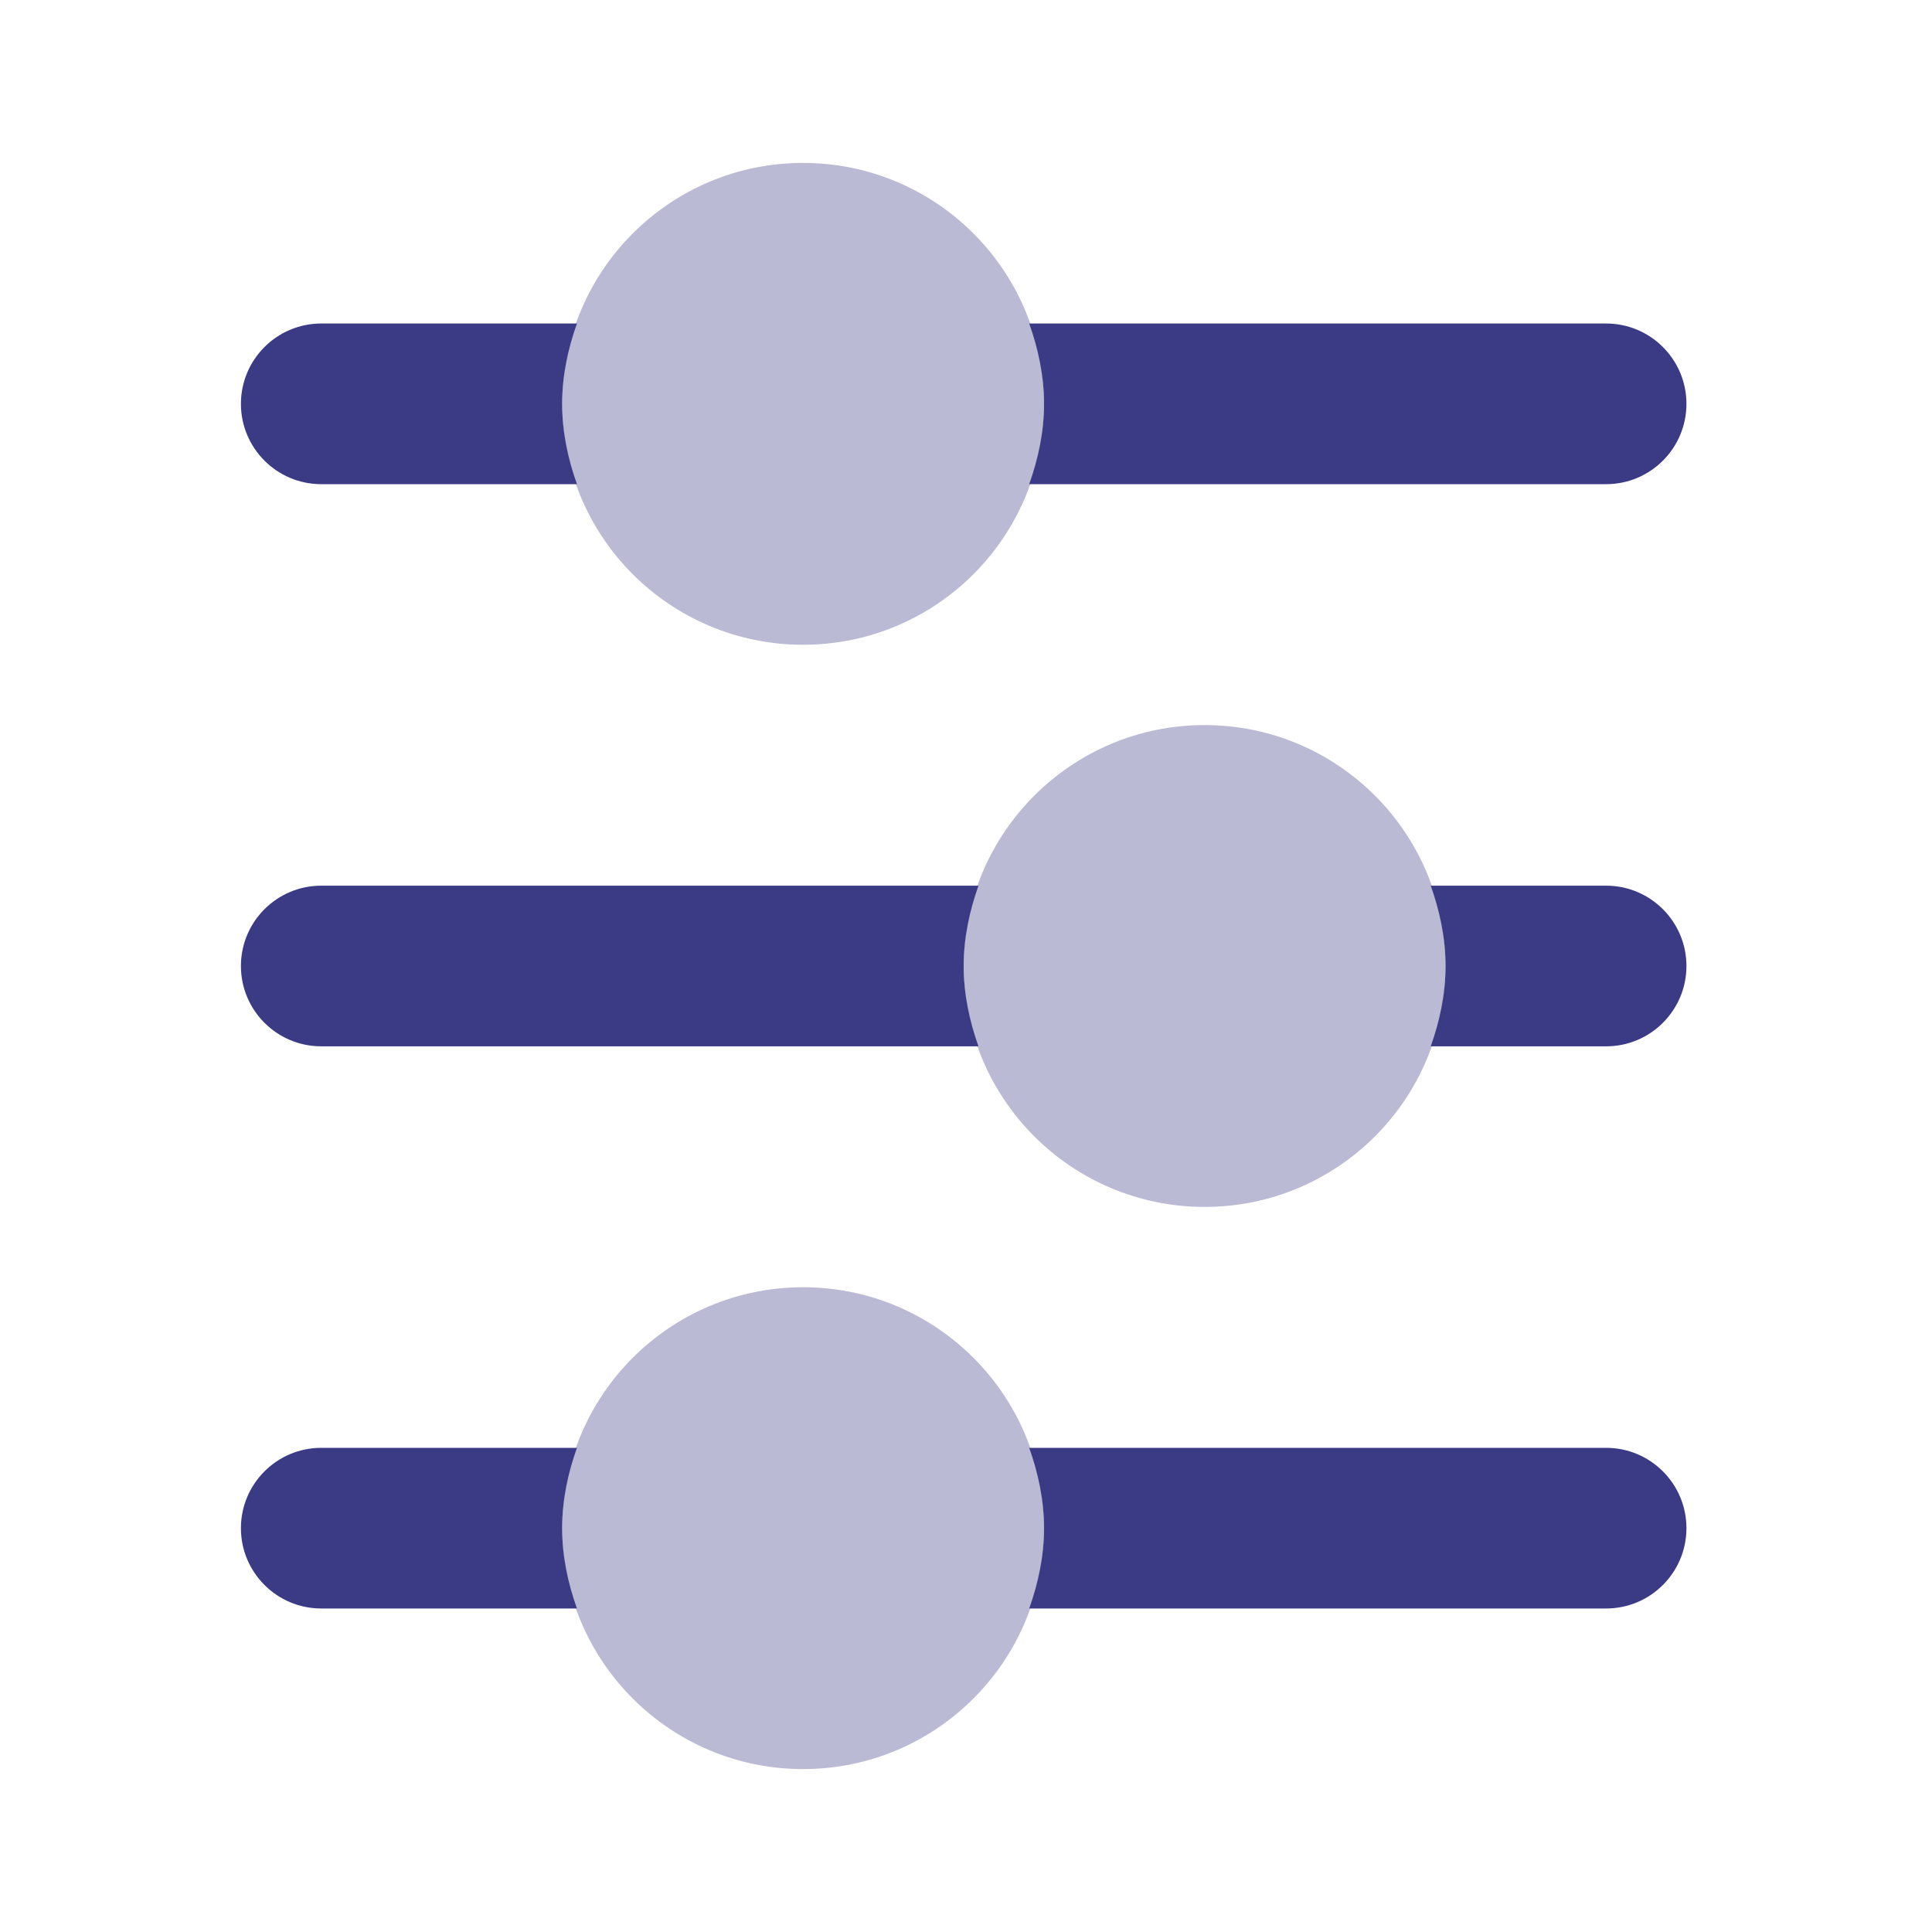 <svg width="40" height="40" viewBox="0 0 40 40" fill="none" xmlns="http://www.w3.org/2000/svg">
<g id="icons8_tune 1">
<path id="Vector" d="M33.254 6.698H21.309C21.495 7.22 21.615 7.774 21.615 8.361C21.615 8.948 21.495 9.502 21.309 10.024H33.254C34.171 10.024 34.916 9.279 34.916 8.361C34.916 7.443 34.171 6.698 33.254 6.698Z" fill="#3A3A85"/>
<path id="Vector_2" d="M6.651 10.024H11.945C11.758 9.502 11.639 8.948 11.639 8.361C11.639 7.774 11.758 7.22 11.945 6.698H6.651C5.733 6.698 4.988 7.443 4.988 8.361C4.988 9.279 5.733 10.024 6.651 10.024Z" fill="#3A3A85"/>
<path id="Vector_3" opacity="0.35" d="M16.627 13.349C19.382 13.349 21.615 11.116 21.615 8.361C21.615 5.606 19.382 3.373 16.627 3.373C13.872 3.373 11.639 5.606 11.639 8.361C11.639 11.116 13.872 13.349 16.627 13.349Z" fill="#3A3A85"/>
<path id="Vector_4" d="M33.254 18.337H29.622C29.808 18.86 29.928 19.413 29.928 20C29.928 20.587 29.808 21.141 29.622 21.663H33.254C34.171 21.663 34.916 20.918 34.916 20C34.916 19.082 34.171 18.337 33.254 18.337Z" fill="#3A3A85"/>
<path id="Vector_5" d="M6.651 21.663H20.258C20.072 21.141 19.952 20.587 19.952 20C19.952 19.413 20.072 18.86 20.258 18.337H6.651C5.733 18.337 4.988 19.082 4.988 20C4.988 20.918 5.733 21.663 6.651 21.663Z" fill="#3A3A85"/>
<path id="Vector_6" opacity="0.35" d="M24.941 24.988C27.695 24.988 29.928 22.755 29.928 20C29.928 17.245 27.695 15.012 24.941 15.012C22.186 15.012 19.952 17.245 19.952 20C19.952 22.755 22.186 24.988 24.941 24.988Z" fill="#3A3A85"/>
<path id="Vector_7" d="M33.254 29.976H21.309C21.495 30.498 21.615 31.052 21.615 31.639C21.615 32.226 21.495 32.779 21.309 33.302H33.254C34.171 33.302 34.916 32.557 34.916 31.639C34.916 30.721 34.171 29.976 33.254 29.976Z" fill="#3A3A85"/>
<path id="Vector_8" d="M6.651 33.302H11.945C11.758 32.779 11.639 32.226 11.639 31.639C11.639 31.052 11.758 30.498 11.945 29.976H6.651C5.733 29.976 4.988 30.721 4.988 31.639C4.988 32.557 5.733 33.302 6.651 33.302Z" fill="#3A3A85"/>
<path id="Vector_9" opacity="0.35" d="M16.627 36.627C19.382 36.627 21.615 34.394 21.615 31.639C21.615 28.884 19.382 26.651 16.627 26.651C13.872 26.651 11.639 28.884 11.639 31.639C11.639 34.394 13.872 36.627 16.627 36.627Z" fill="#3A3A85"/>
</g>
</svg>
